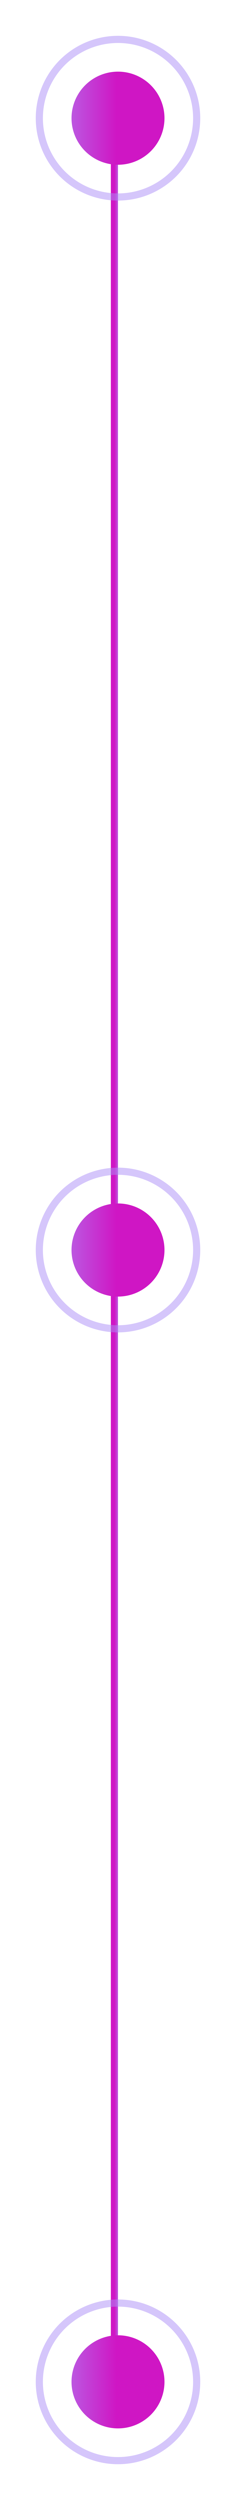 <svg width="33" height="349" viewBox="0 0 33 349" fill="none" xmlns="http://www.w3.org/2000/svg">
<path d="M16 20L16 333" stroke="url(#paint0_linear_1_116)"/>
<g filter="url(#filter0_d_1_116)">
<circle r="6.5" transform="matrix(-1 0 0 1 16.5 332.5)" fill="url(#paint1_linear_1_116)"/>
</g>
<circle r="11" transform="matrix(-1 0 0 1 16.5 332.5)" stroke="#AC8EF9" stroke-opacity="0.5"/>
<g filter="url(#filter1_d_1_116)">
<circle r="6.5" transform="matrix(-1 0 0 1 16.5 174.5)" fill="url(#paint2_linear_1_116)"/>
</g>
<circle r="11" transform="matrix(-1 0 0 1 16.5 174.5)" stroke="#AC8EF9" stroke-opacity="0.5"/>
<g filter="url(#filter2_d_1_116)">
<circle r="6.5" transform="matrix(-1 0 0 1 16.5 16.5)" fill="url(#paint3_linear_1_116)"/>
</g>
<circle r="11" transform="matrix(-1 0 0 1 16.5 16.5)" stroke="#AC8EF9" stroke-opacity="0.5"/>
<defs>
<filter id="filter0_d_1_116" x="0" y="316" width="33" height="33" filterUnits="userSpaceOnUse" color-interpolation-filters="sRGB">
<feFlood flood-opacity="0" result="BackgroundImageFix"/>
<feColorMatrix in="SourceAlpha" type="matrix" values="0 0 0 0 0 0 0 0 0 0 0 0 0 0 0 0 0 0 127 0" result="hardAlpha"/>
<feOffset/>
<feGaussianBlur stdDeviation="5"/>
<feComposite in2="hardAlpha" operator="out"/>
<feColorMatrix type="matrix" values="0 0 0 0 0.712 0 0 0 0 0.346 0 0 0 0 1 0 0 0 0.5 0"/>
<feBlend mode="normal" in2="BackgroundImageFix" result="effect1_dropShadow_1_116"/>
<feBlend mode="normal" in="SourceGraphic" in2="effect1_dropShadow_1_116" result="shape"/>
</filter>
<filter id="filter1_d_1_116" x="0" y="158" width="33" height="33" filterUnits="userSpaceOnUse" color-interpolation-filters="sRGB">
<feFlood flood-opacity="0" result="BackgroundImageFix"/>
<feColorMatrix in="SourceAlpha" type="matrix" values="0 0 0 0 0 0 0 0 0 0 0 0 0 0 0 0 0 0 127 0" result="hardAlpha"/>
<feOffset/>
<feGaussianBlur stdDeviation="5"/>
<feComposite in2="hardAlpha" operator="out"/>
<feColorMatrix type="matrix" values="0 0 0 0 0.712 0 0 0 0 0.346 0 0 0 0 1 0 0 0 0.5 0"/>
<feBlend mode="normal" in2="BackgroundImageFix" result="effect1_dropShadow_1_116"/>
<feBlend mode="normal" in="SourceGraphic" in2="effect1_dropShadow_1_116" result="shape"/>
</filter>
<filter id="filter2_d_1_116" x="0" y="0" width="33" height="33" filterUnits="userSpaceOnUse" color-interpolation-filters="sRGB">
<feFlood flood-opacity="0" result="BackgroundImageFix"/>
<feColorMatrix in="SourceAlpha" type="matrix" values="0 0 0 0 0 0 0 0 0 0 0 0 0 0 0 0 0 0 127 0" result="hardAlpha"/>
<feOffset/>
<feGaussianBlur stdDeviation="5"/>
<feComposite in2="hardAlpha" operator="out"/>
<feColorMatrix type="matrix" values="0 0 0 0 0.712 0 0 0 0 0.346 0 0 0 0 1 0 0 0 0.5 0"/>
<feBlend mode="normal" in2="BackgroundImageFix" result="effect1_dropShadow_1_116"/>
<feBlend mode="normal" in="SourceGraphic" in2="effect1_dropShadow_1_116" result="shape"/>
</filter>
<linearGradient id="paint0_linear_1_116" x1="17.023" y1="176.5" x2="16.017" y2="176.5" gradientUnits="userSpaceOnUse">
<stop stop-color="#A79CFF"/>
<stop offset="1" stop-color="#CF16C4"/>
</linearGradient>
<linearGradient id="paint1_linear_1_116" x1="13.303" y1="6.5" x2="0.217" y2="6.5" gradientUnits="userSpaceOnUse">
<stop stop-color="#A79CFF"/>
<stop offset="1" stop-color="#CF16C4"/>
</linearGradient>
<linearGradient id="paint2_linear_1_116" x1="13.303" y1="6.5" x2="0.217" y2="6.5" gradientUnits="userSpaceOnUse">
<stop stop-color="#A79CFF"/>
<stop offset="1" stop-color="#CF16C4"/>
</linearGradient>
<linearGradient id="paint3_linear_1_116" x1="13.303" y1="6.5" x2="0.217" y2="6.5" gradientUnits="userSpaceOnUse">
<stop stop-color="#A79CFF"/>
<stop offset="1" stop-color="#CF16C4"/>
</linearGradient>
</defs>
</svg>
